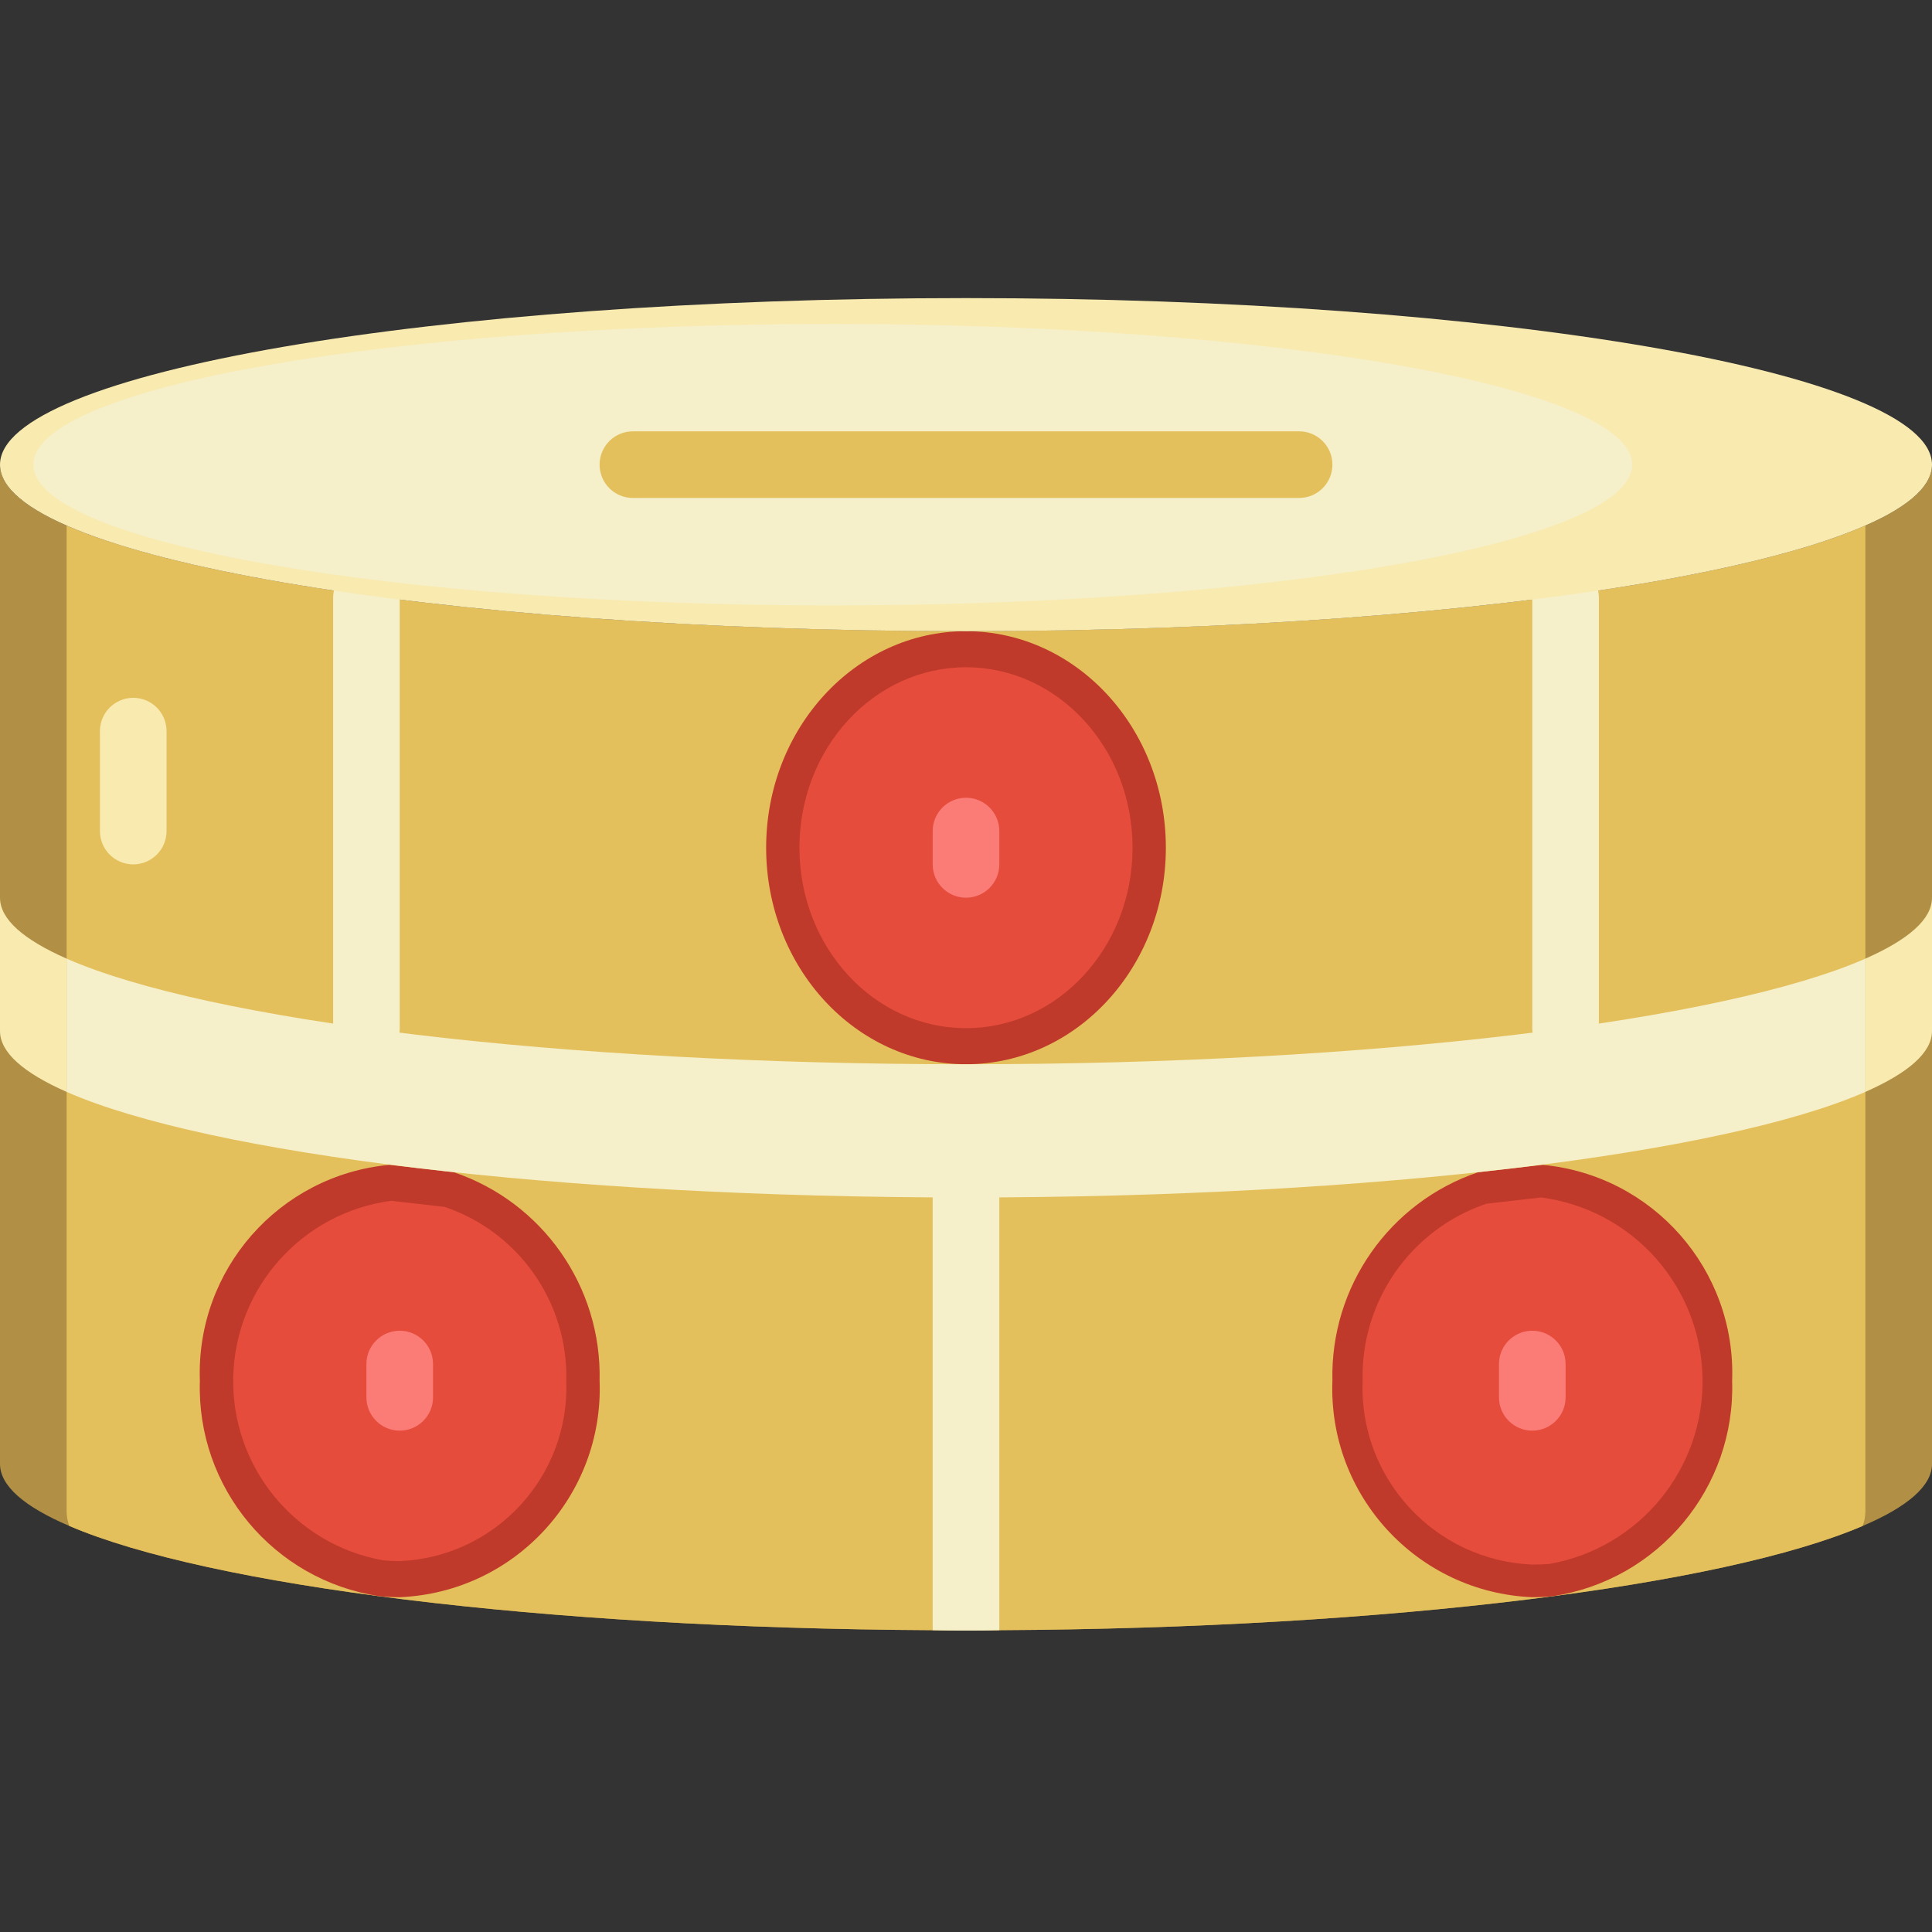 <svg height="512pt" viewBox="0 -79 512 512" width="512pt" xmlns="http://www.w3.org/2000/svg"><rect x="0" y="-79" width="512" height="512" fill="#333333" stroke="none"/><path d="m512 44.137v264.828c0 5.828-6.531 11.387-18.363 16.422-36.809 15.801-124.91 27.098-228.809 27.629-2.914.086-5.828.086-8.828.086s-5.914 0-8.828-.086c-103.898-.531-192-11.828-228.809-27.629-11.832-5.035-18.363-10.594-18.363-16.422v-264.828c0 5.738 6.27 11.125 17.656 16.156 37.43 16.418 130.027 27.984 238.344 27.984s200.914-11.566 238.344-27.984c11.387-5.031 17.656-10.418 17.656-16.156zm0 0" fill="#b19046"/><path d="m494.344 60.293v261.297c-.02 1.297-.258 2.578-.707 3.797-36.809 15.801-124.91 27.098-228.809 27.629-2.914.086-5.828.086-8.828.086s-5.914 0-8.828-.086c-103.898-.531-192-11.828-228.809-27.629-.449-1.219-.688-2.5-.707-3.797v-261.297c37.43 16.418 130.027 27.984 238.344 27.984s200.914-11.566 238.344-27.984zm0 0" fill="#e4c05c"/><path d="m308.965 145.656c0-31.691-23.711-57.379-52.965-57.379s-52.965 25.688-52.965 57.379c0 31.688 23.711 57.379 52.965 57.379s52.965-25.691 52.965-57.379zm0 0" fill="#c03a2b"/><path d="m300.137 145.656c0-26.41-19.762-47.82-44.137-47.82s-44.137 21.41-44.137 47.82 19.762 47.816 44.137 47.816 44.137-21.406 44.137-47.816zm0 0" fill="#e64c3c"/><path d="m103.195 229.695c-29.258 2.738-51.293 27.836-50.23 57.203-.922 28.348 19.531 52.898 47.582 57.113 1.789.18 3.586.266 5.383.266 30.445-1.277 54.125-26.934 52.969-57.379.582-24.895-15.078-47.281-38.668-55.262zm0 0" fill="#c03a2b"/><path d="m103.652 239.227c-23.539 3.137-41.289 22.945-41.84 46.688-.551 23.738 16.266 44.348 39.633 48.57 1.492.152 2.988.227 4.484.223 25.367-1.066 45.102-22.438 44.141-47.809.488-20.746-12.566-39.402-32.223-46.055zm0 0" fill="#e64c3c"/><path d="m391.77 231.637c-23.59 7.98-39.25 30.367-38.668 55.262-1.156 30.445 22.523 56.102 52.969 57.379 1.797 0 3.594-.086 5.383-.266 28.051-4.215 48.504-28.766 47.582-57.113 1.062-29.367-20.973-54.465-50.23-57.203zm0 0" fill="#c03a2b"/><path d="m393.93 239.996c-20.023 6.77-33.32 25.77-32.828 46.902-.992 25.855 19.117 47.641 44.969 48.727 1.523.016 3.051-.043 4.57-.176 23.883-4.238 41.102-25.27 40.539-49.52s-18.734-44.457-42.789-47.586zm0 0" fill="#e64c3c"/><g fill="#fb7b76"><path d="m256 158.898c-4.875 0-8.828-3.953-8.828-8.828v-8.828c0-4.875 3.953-8.828 8.828-8.828s8.828 3.953 8.828 8.828v8.828c0 4.875-3.953 8.828-8.828 8.828zm0 0"/><path d="m105.93 300.137c-4.875 0-8.828-3.949-8.828-8.828v-8.824c0-4.879 3.953-8.828 8.828-8.828s8.828 3.949 8.828 8.828v8.824c0 4.879-3.953 8.828-8.828 8.828zm0 0"/><path d="m406.07 300.137c-4.875 0-8.828-3.949-8.828-8.828v-8.824c0-4.879 3.953-8.828 8.828-8.828s8.828 3.949 8.828 8.828v8.824c0 4.879-3.953 8.828-8.828 8.828zm0 0"/></g><path d="m35.309 150.07c-4.875 0-8.824-3.953-8.824-8.828v-26.484c0-4.875 3.949-8.828 8.824-8.828 4.879 0 8.828 3.953 8.828 8.828v26.484c0 4.875-3.949 8.828-8.828 8.828zm0 0" fill="#f9eab0"/><path d="m264.828 238.344v114.672c-2.914.086-5.828.086-8.828.086s-5.914 0-8.828-.086v-114.672c0-4.875 3.953-8.828 8.828-8.828s8.828 3.953 8.828 8.828zm0 0" fill="#f5efca"/><path d="m414.898 202.328c-4.879 0-8.828-3.953-8.828-8.828v-114.051c0-4.875 3.949-8.828 8.828-8.828 4.875 0 8.824 3.953 8.824 8.828v114.051c0 4.875-3.949 8.828-8.824 8.828zm0 0" fill="#f5efca"/><path d="m97.102 202.328c-4.875 0-8.824-3.953-8.824-8.828v-114.051c0-4.875 3.949-8.828 8.824-8.828 4.879 0 8.828 3.953 8.828 8.828v114.051c0 4.875-3.949 8.828-8.828 8.828zm0 0" fill="#f5efca"/><path d="m17.656 175.051v35.312c-11.387-5.035-17.656-10.418-17.656-16.156v-35.309c0 5.734 6.27 11.121 17.656 16.152zm0 0" fill="#f9eab0"/><path d="m512 158.898v35.309c0 5.738-6.27 11.121-17.656 16.156v-35.312c11.387-5.031 17.656-10.418 17.656-16.152zm0 0" fill="#f9eab0"/><path d="m494.344 175.051v35.312c-37.43 16.418-130.027 27.98-238.344 27.98s-200.914-11.562-238.344-27.98v-35.312c37.43 16.418 130.027 27.984 238.344 27.984s200.914-11.566 238.344-27.984zm0 0" fill="#f5efca"/><path d="m512 44.137c0-24.375-114.613-44.137-256-44.137s-256 19.762-256 44.137c0 24.379 114.613 44.141 256 44.141s256-19.762 256-44.141zm0 0" fill="#f9eab0"/><path d="m432.551 44.137c0-20.594-94.852-37.285-211.859-37.285-117.012 0-211.863 16.691-211.863 37.285s94.852 37.289 211.863 37.289c117.008 0 211.859-16.695 211.859-37.289zm0 0" fill="#f5efca"/><path d="m344.277 52.965h-176.555c-4.875 0-8.824-3.953-8.824-8.828s3.949-8.828 8.824-8.828h176.555c4.875 0 8.824 3.953 8.824 8.828s-3.949 8.828-8.824 8.828zm0 0" fill="#e4c05c"/></svg>